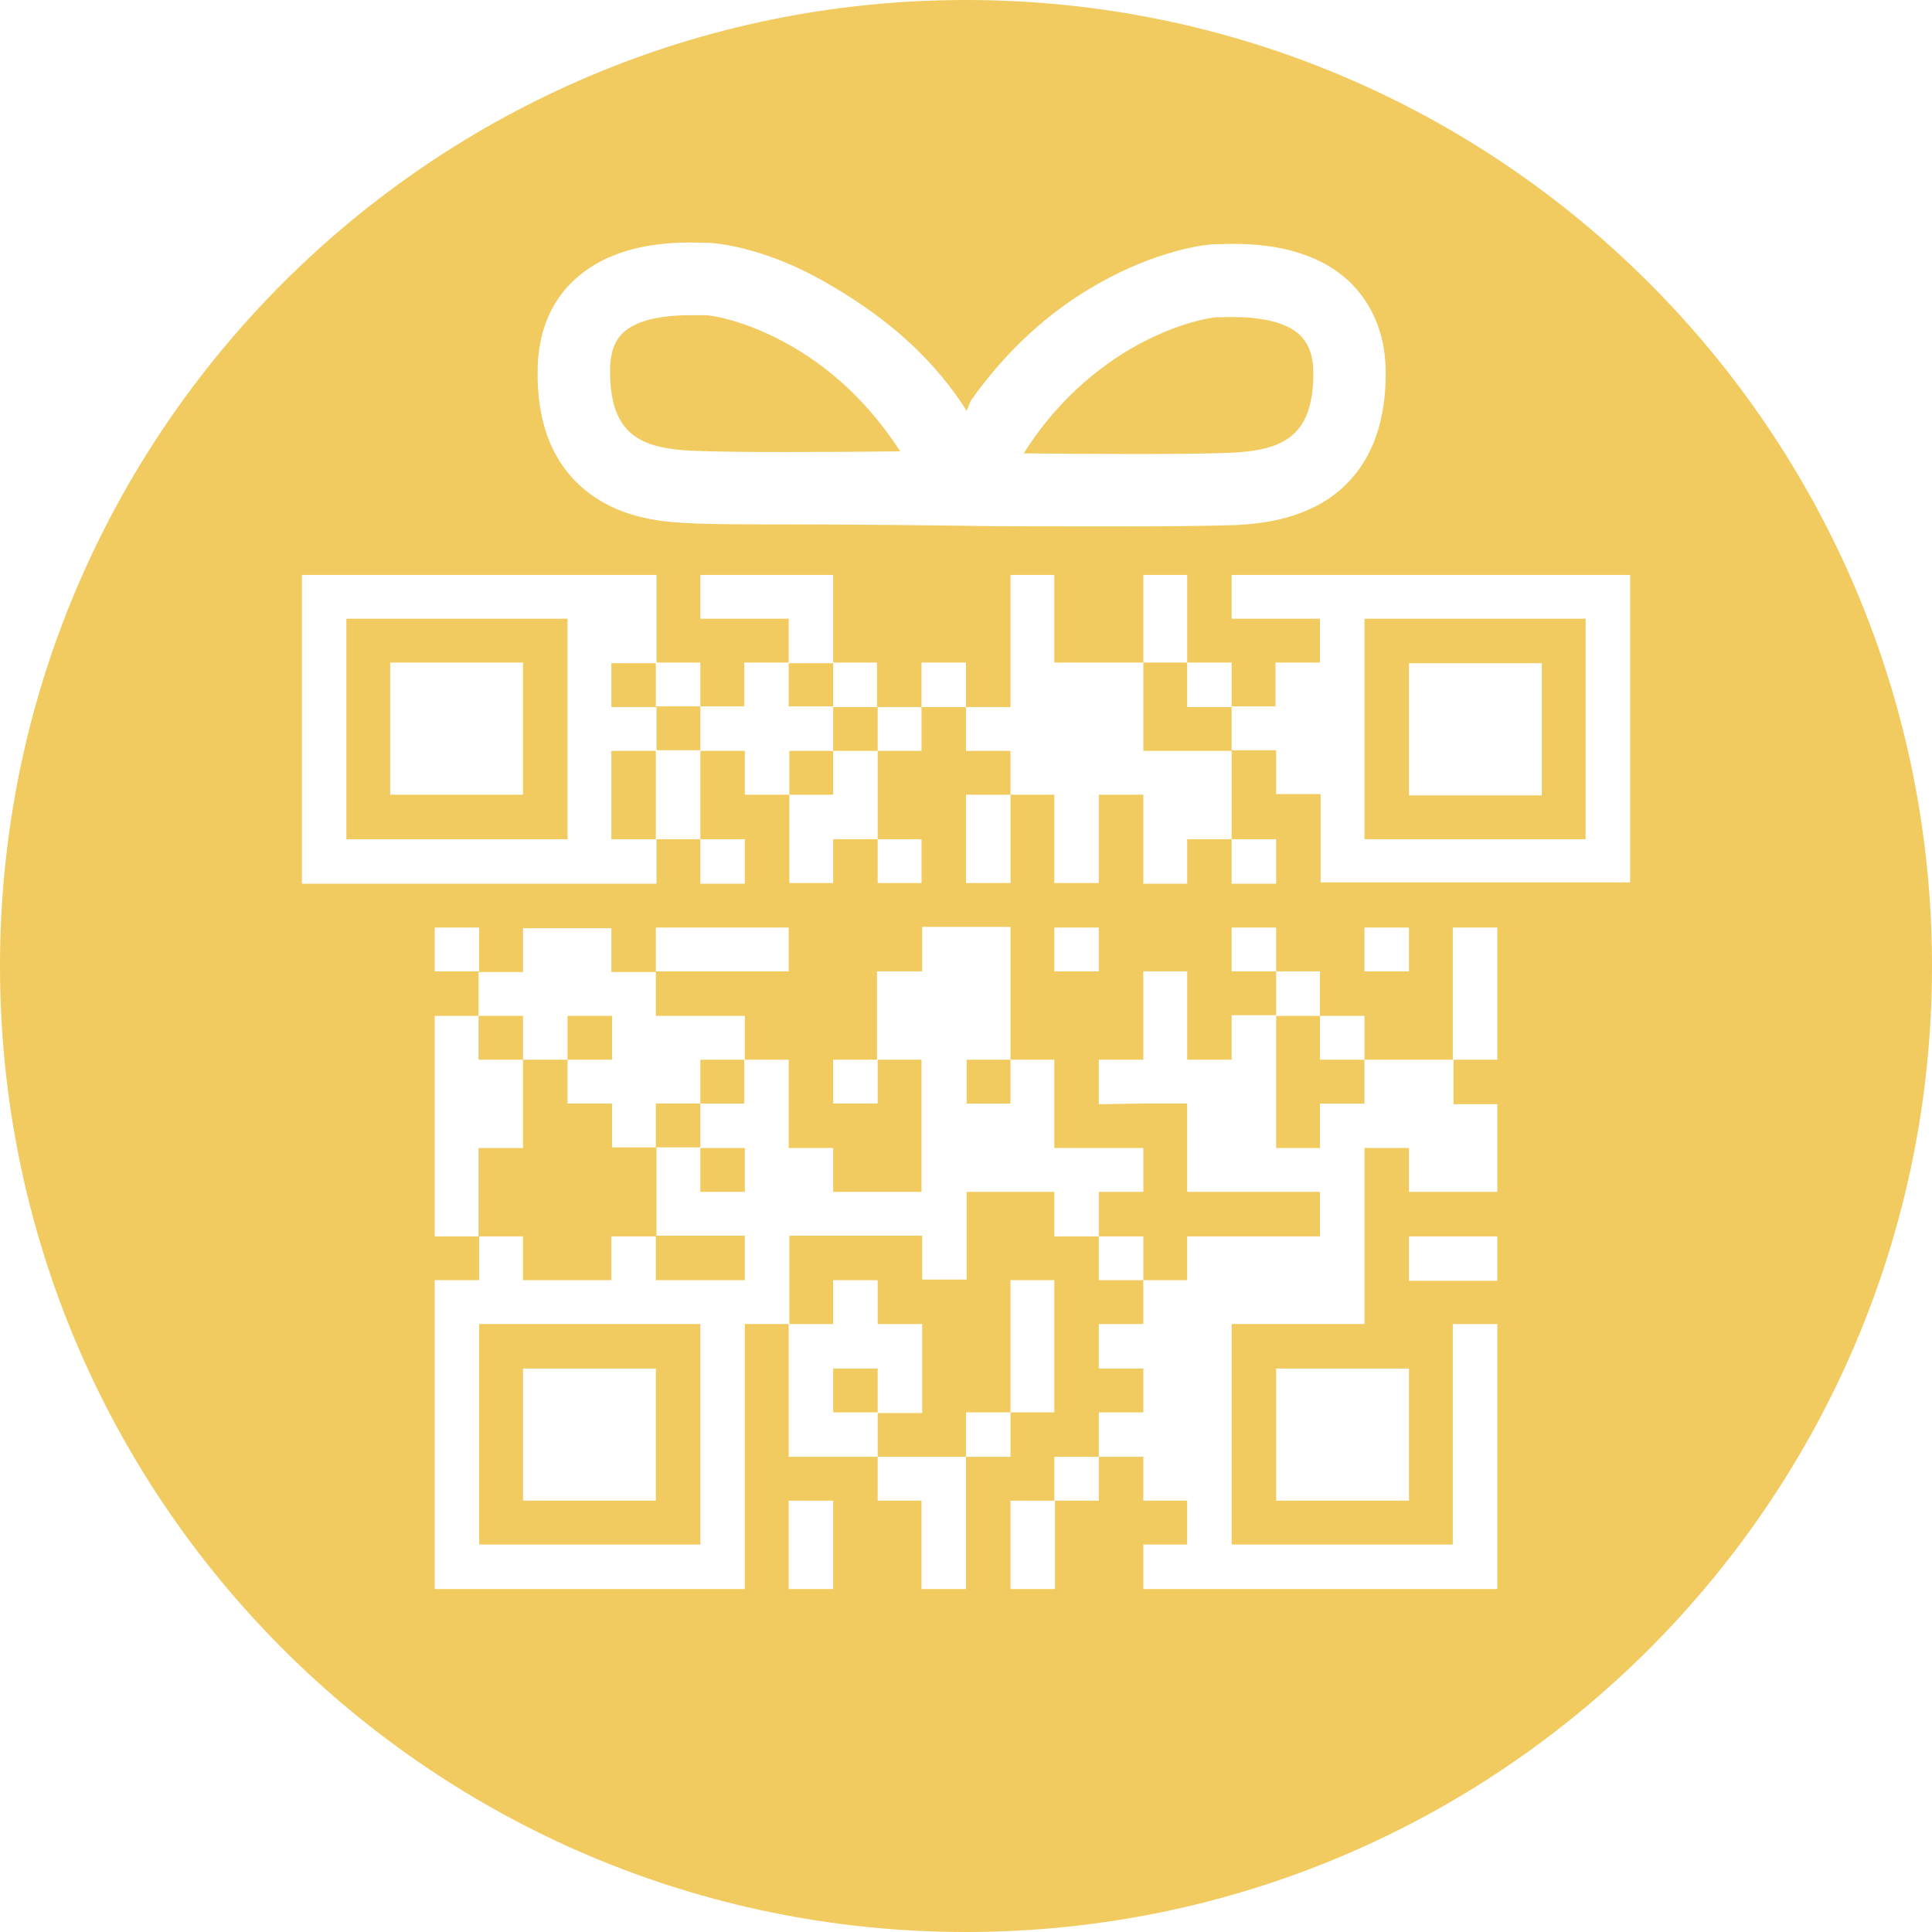 <!-- Generated by IcoMoon.io -->
<svg version="1.1" xmlns="http://www.w3.org/2000/svg" width="32" height="32" viewBox="0 0 32 32">
<title>give</title>
<path fill="#f1cb60" d="M16 32c-8.837 0-16-7.163-16-16s7.163-16 16-16 16 7.163 16 16-7.163 16-16 16zM15.263 24.856v1.463h0.737v-2.189h-1.463v0.726h0.726zM7.926 16.826h-0.726v3.652h0.726v-1.463h0.737v-1.463h-0.737v-0.726zM16.737 21.204v2.189h0.726v-2.189h-0.726zM16 23.393v0.737h0.737v-0.737h-0.737zM8.663 22.667v2.189h2.2v-2.189h-2.2zM7.2 15.363v0.726h0.737v-0.726h-0.737zM11.6 13.9v0.737h0.737v-0.737h-0.737zM16 13.163v1.463h0.737v-1.463h-0.737zM6.463 10.974v2.189h2.2v-2.189h-2.2zM13.063 24.856v1.463h0.737v-1.463h-0.737zM13.8 13.163h-0.726v1.463h0.726v-0.726h0.737v-1.463h-0.737v0.726zM14.537 11.711v0.726h0.726v-0.726h-0.726zM14.537 13.9v0.726h0.726v-0.726h-0.726zM10.863 15.363v0.726h2.2v-0.726h-2.2zM13.8 12.437v-0.726h0.726v-0.737h-0.726v-1.452h-2.2v0.726h1.463v0.726h-0.737v0.726h-0.726v0.726h-0.726v-0.715h-0.748v-0.726h0.737v0.715h0.737v-0.726h-0.726v-1.452h-5.874v5.115h5.874v-0.737h0.726v-1.463h0.737v0.726h0.737v-0.726h0.726zM9.4 13.9h-3.663v-3.652h3.663v3.652zM10.126 13.9v-1.463h0.737v1.463h-0.737zM13.063 11.7v-0.715h0.737v0.715h-0.737zM18.937 19.741v-0.726h-1.474v-1.463h-0.726v0.726h-0.726v-0.726h0.726v-2.2h-1.463v0.737h-0.748v1.463h-0.726v0.726h0.737v-0.726h0.726v2.189h-1.463v-0.726h-0.737v-1.463h-0.726v-0.726h-1.474v-0.726h-0.737v-0.726h-1.463v0.726h-0.737v0.726h0.737v0.726h0.737v-0.726h0.737v0.726h-0.737v0.726h0.737v0.726h0.726v-0.726h0.737v-0.726h0.726v0.726h-0.726v0.726h-0.726v1.463h1.463v0.737h-1.474v-0.726h-0.737v0.726h-1.463v-0.726h-0.726v0.726h-0.737v5.115h5.137v-4.389h0.726v2.2h1.474v-0.726h0.737v-1.474h-0.737v-0.726h-0.737v0.726h-0.726v-1.463h2.2v0.726h0.737v-1.452h1.452v0.737h0.737v-0.737h0.737zM11.6 25.582h-3.663v-3.652h3.663v3.652zM12.337 19.741h-0.737v-0.726h0.737v0.726zM13.8 22.667h0.737v0.726h-0.737v-0.726zM18.937 9.522v1.452h0.726v-1.452h-0.726zM17.463 9.522h-0.726v2.189h-0.737v0.726h0.737v0.726h0.726v1.463h0.737v-1.463h0.737v1.474h0.726v-0.737h0.737v-1.463h-1.463v-1.463h-1.474v-1.452zM24.063 17.552h-1.463v0.726h-0.737v0.737h-0.726v-2.189h0.726v-0.737h-0.726v0.726h-0.737v0.737h-0.737v-1.463h-0.726v1.463h-0.737v0.737l0.737-0.011h0.726v1.463h2.2v0.737h-2.2v0.726h-0.726v0.726h-0.737v0.737h0.737v0.726h-0.737v0.737h0.737v0.726h0.726v0.726h-0.726v0.737h5.863v-4.389h-0.737v3.652h-3.663v-3.652h2.2v-2.915h0.737v0.726h1.463v-1.452h-0.726v-0.737h0.726v-2.189h-0.737v2.189zM18.2 20.478v0.726h0.737v-0.726h-0.737zM21.863 16.826v0.726h0.737v-0.726h-0.737zM23.337 20.478v0.737h1.463v-0.737h-1.463zM23.337 10.985v2.189h2.2v-2.189h-2.2zM20.4 13.9v0.737h0.737v-0.737h-0.737zM17.463 15.363v0.726h0.737v-0.726h-0.737zM22.6 15.363v0.726h0.737v-0.726h-0.737zM21.137 22.667v2.189h2.2v-2.189h-2.2zM20.4 15.363v0.726h0.737v-0.726h-0.737zM15.263 10.974v0.737h0.737v-0.737h-0.737zM20.4 9.522v0.726h1.463v0.726h-0.737v0.726h-0.726v-0.726h-0.737v0.737h0.737v0.715h0.737v0.726h0.737v1.463h5.126v-5.093h-6.6zM26.263 13.9h-3.663v-3.652h3.663v3.652zM9.851 8.235c0.506 0.341 1.078 0.407 1.529 0.429 0.385 0.022 1.034 0.022 1.716 0.022 1.265 0 2.75 0.022 2.904 0.022 0.407 0.011 1.65 0.011 2.75 0.011 0.682 0 1.32-0.011 1.716-0.022 0.451-0.022 1.023-0.099 1.529-0.429 0.638-0.429 0.957-1.133 0.957-2.090 0-0.77-0.319-1.232-0.583-1.496-0.715-0.693-1.815-0.649-2.178-0.638h-0.044c-0.22 0-1.012 0.121-1.947 0.649-0.825 0.462-1.54 1.122-2.123 1.947l-0.066 0.165-0.055-0.088c-0.616-0.924-1.419-1.551-2.31-2.057-0.924-0.528-1.716-0.638-1.936-0.638h-0.044c-0.363-0.011-1.463-0.055-2.178 0.638-0.484 0.462-0.583 1.067-0.583 1.496-0.011 0.946 0.308 1.65 0.946 2.079zM18.739 5.771c0.781-0.451 1.375-0.517 1.419-0.517h0.077c0.627-0.022 1.067 0.077 1.298 0.297 0.143 0.143 0.22 0.341 0.22 0.627 0 1.045-0.495 1.276-1.342 1.32-0.715 0.033-2.376 0.022-3.454 0.011 0.45-0.719 1.050-1.304 1.758-1.725l0.024-0.013zM10.313 5.518c0.209-0.198 0.583-0.297 1.122-0.297h0.264c0.044 0 0.638 0.066 1.419 0.517 0.704 0.407 1.309 0.99 1.793 1.738-1.089 0.011-2.75 0.022-3.465-0.011-0.847-0.044-1.342-0.275-1.342-1.32 0-0.286 0.066-0.484 0.209-0.627zM17.463 24.856h-0.726v1.463h0.737v-1.463h0.726v-0.726h-0.737v0.726z"></path>
</svg>
